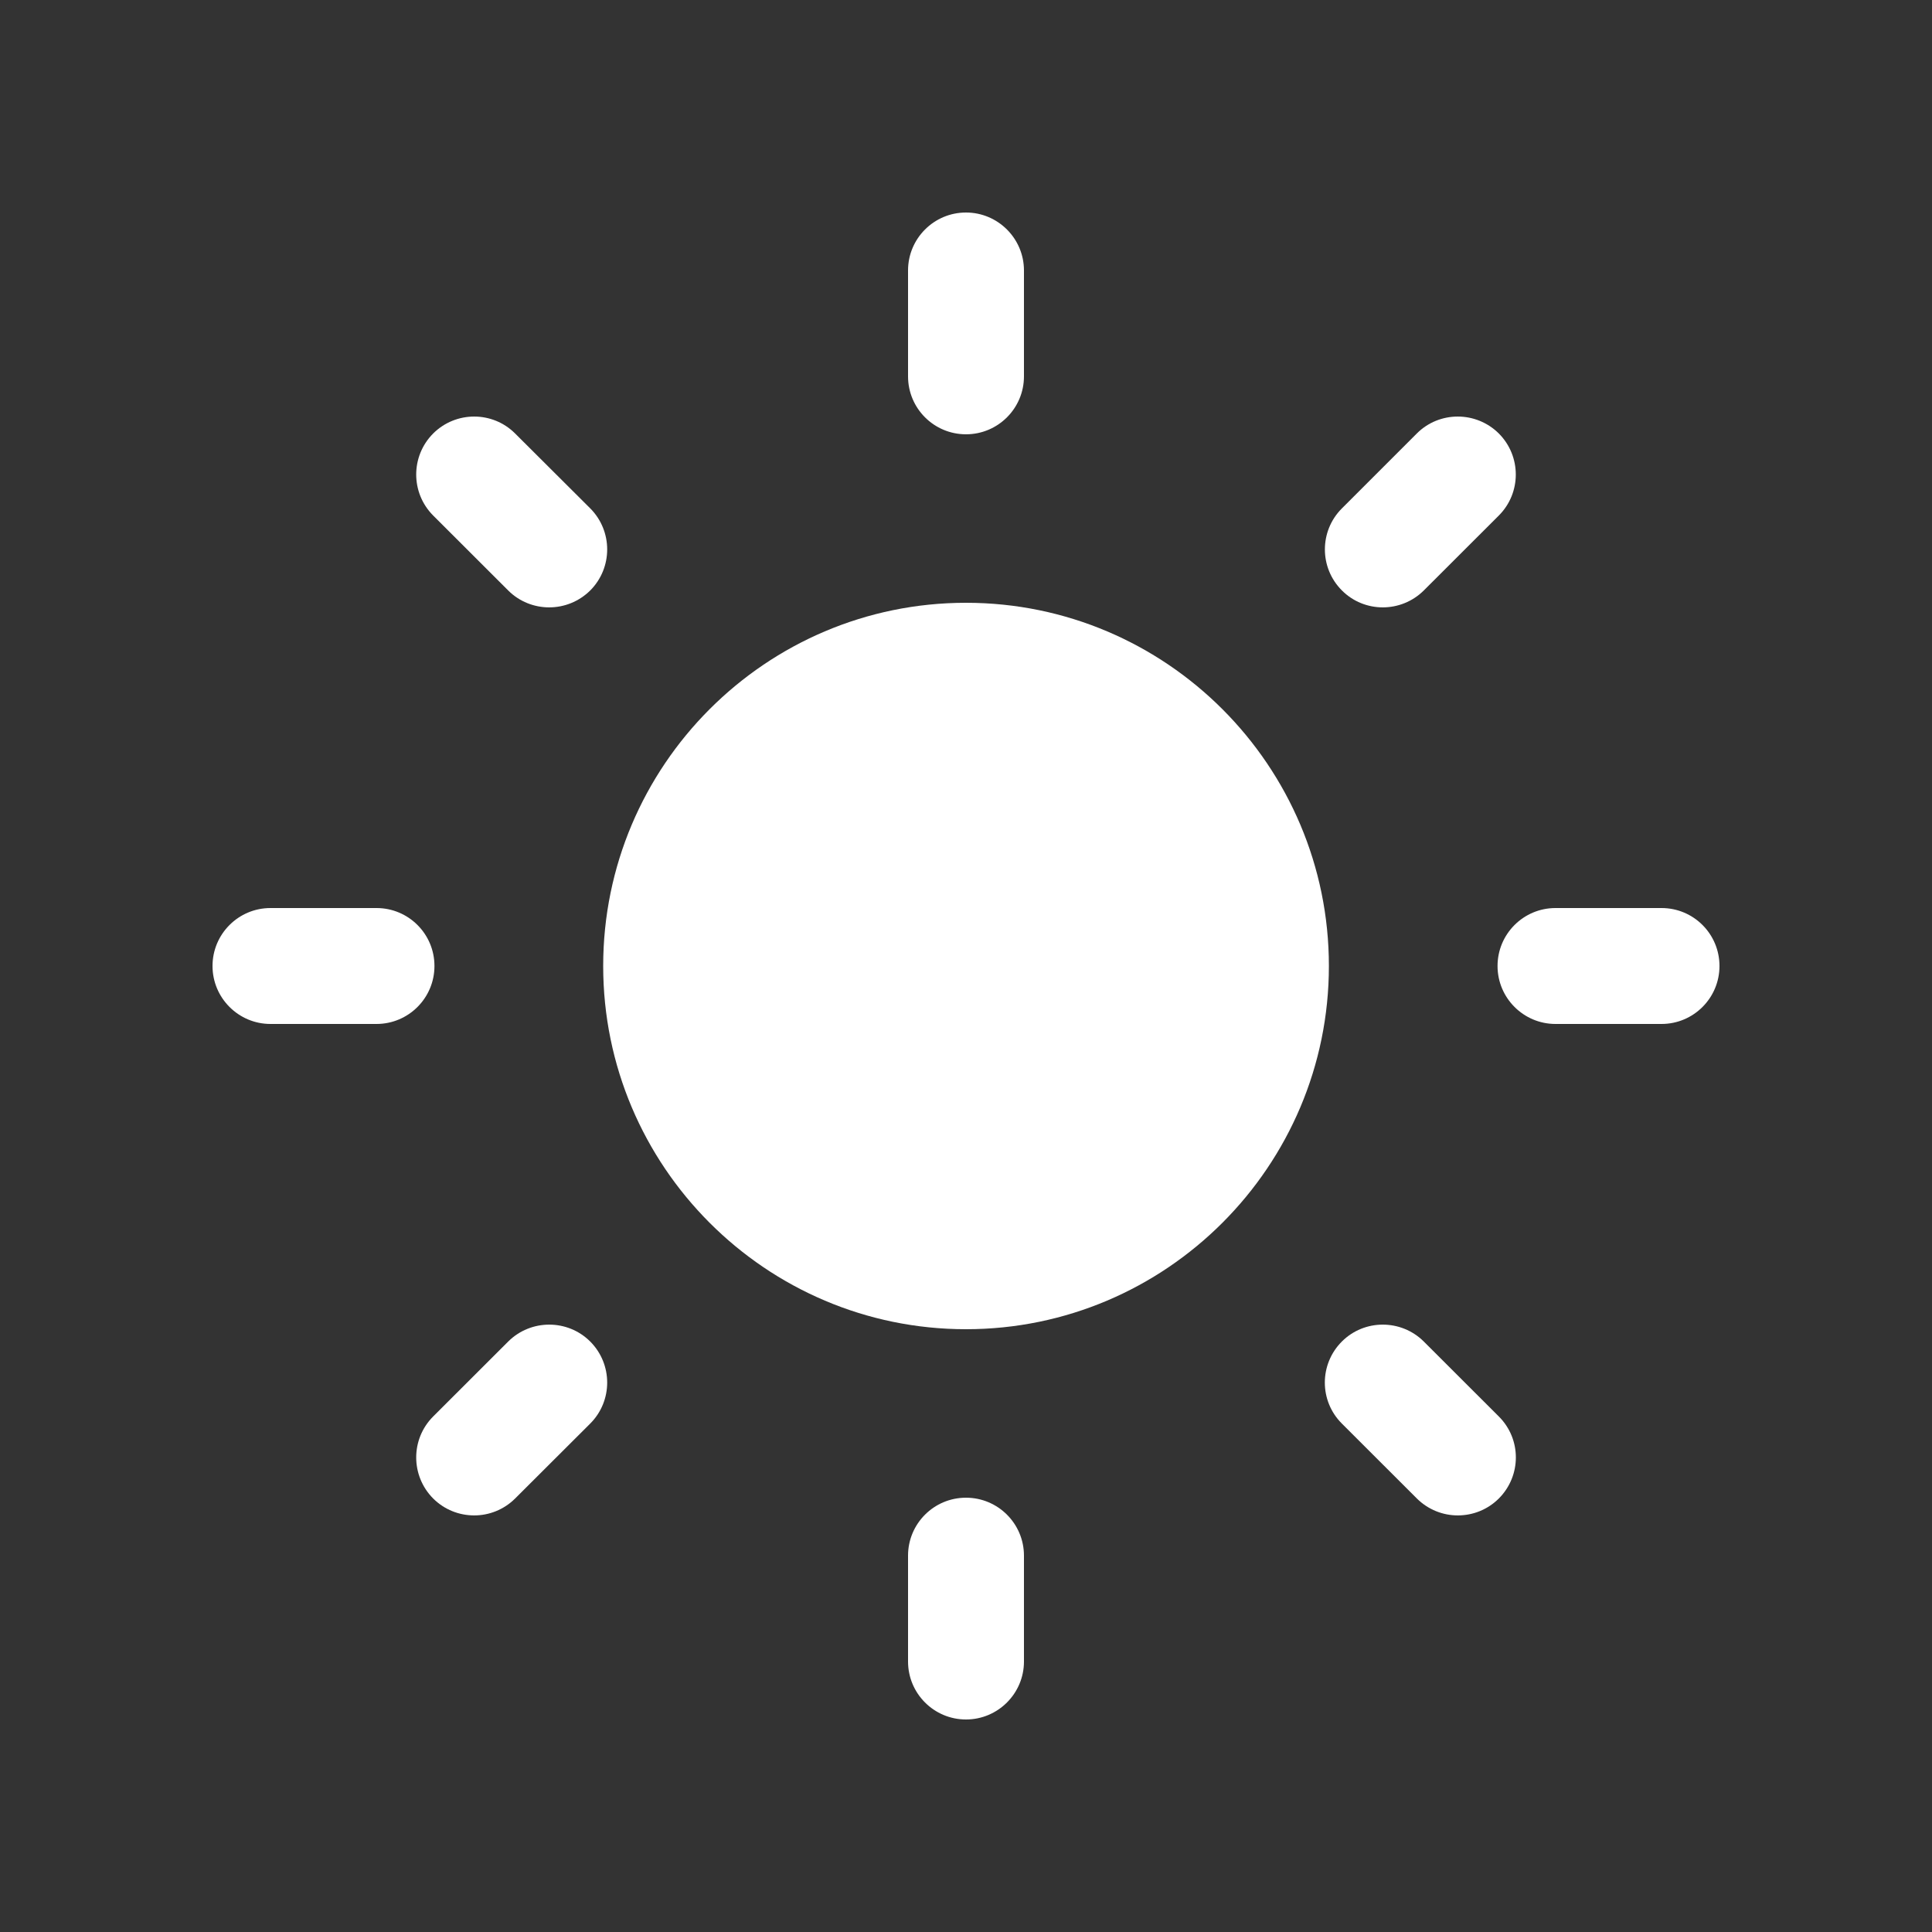 <svg width="24" height="24" viewBox="0 0 24 24" fill="none" xmlns="http://www.w3.org/2000/svg">
<rect x="0" y="0" width="24" height="24" fill="#333333" stroke="none"/>
<path fill-rule="evenodd" clip-rule="evenodd" d="M6.313 7.335C6.453 7.475 6.638 7.545 6.822 7.545C7.007 7.545 7.19 7.475 7.332 7.335C7.613 7.053 7.613 6.597 7.332 6.315L6.399 5.385C6.118 5.104 5.662 5.105 5.381 5.385C5.1 5.667 5.1 6.122 5.381 6.404L6.313 7.335Z" fill="white"/>
<path fill-rule="evenodd" clip-rule="evenodd" d="M12 5.395C12.397 5.395 12.72 5.073 12.72 4.675V3.36C12.72 2.963 12.397 2.64 12 2.64C11.602 2.64 11.28 2.963 11.28 3.36V4.675C11.28 5.073 11.602 5.395 12 5.395Z" fill="white"/>
<path fill-rule="evenodd" clip-rule="evenodd" d="M5.397 12C5.397 11.602 5.075 11.28 4.677 11.28H3.36C2.963 11.28 2.64 11.602 2.64 12C2.64 12.397 2.963 12.72 3.36 12.72H4.677C5.075 12.72 5.397 12.397 5.397 12Z" fill="white"/>
<path fill-rule="evenodd" clip-rule="evenodd" d="M17.178 7.545C17.361 7.545 17.546 7.475 17.687 7.335L18.619 6.404C18.9 6.123 18.9 5.667 18.619 5.385C18.337 5.105 17.881 5.104 17.6 5.385L16.669 6.316C16.388 6.597 16.388 7.053 16.669 7.334C16.809 7.475 16.993 7.545 17.178 7.545Z" fill="white"/>
<path fill-rule="evenodd" clip-rule="evenodd" d="M17.687 16.665C17.405 16.385 16.949 16.385 16.669 16.665C16.387 16.947 16.387 17.403 16.669 17.684L17.601 18.615C17.742 18.755 17.926 18.825 18.109 18.825C18.295 18.825 18.478 18.755 18.619 18.615C18.901 18.332 18.901 17.877 18.619 17.596L17.687 16.665Z" fill="white"/>
<path fill-rule="evenodd" clip-rule="evenodd" d="M6.313 16.665L5.381 17.596C5.1 17.877 5.1 18.332 5.381 18.615C5.522 18.755 5.705 18.825 5.891 18.825C6.074 18.825 6.258 18.755 6.399 18.615L7.332 17.684C7.613 17.403 7.613 16.947 7.332 16.665C7.051 16.385 6.595 16.385 6.313 16.665Z" fill="white"/>
<path fill-rule="evenodd" clip-rule="evenodd" d="M20.64 11.28H19.323C18.926 11.28 18.603 11.602 18.603 12C18.603 12.397 18.926 12.72 19.323 12.72H20.64C21.038 12.72 21.36 12.397 21.36 12C21.36 11.602 21.038 11.28 20.64 11.28Z" fill="white"/>
<path fill-rule="evenodd" clip-rule="evenodd" d="M12 18.605C11.602 18.605 11.28 18.927 11.28 19.325V20.64C11.28 21.037 11.602 21.36 12 21.36C12.397 21.36 12.72 21.037 12.72 20.64V19.325C12.72 18.927 12.397 18.605 12 18.605Z" fill="white"/>
<path fill-rule="evenodd" clip-rule="evenodd" d="M12 7.488C9.514 7.488 7.493 9.511 7.493 12C7.493 14.488 9.514 16.512 12 16.512C14.486 16.512 16.508 14.488 16.508 12C16.508 9.511 14.486 7.488 12 7.488Z" fill="white"/>
</svg>
